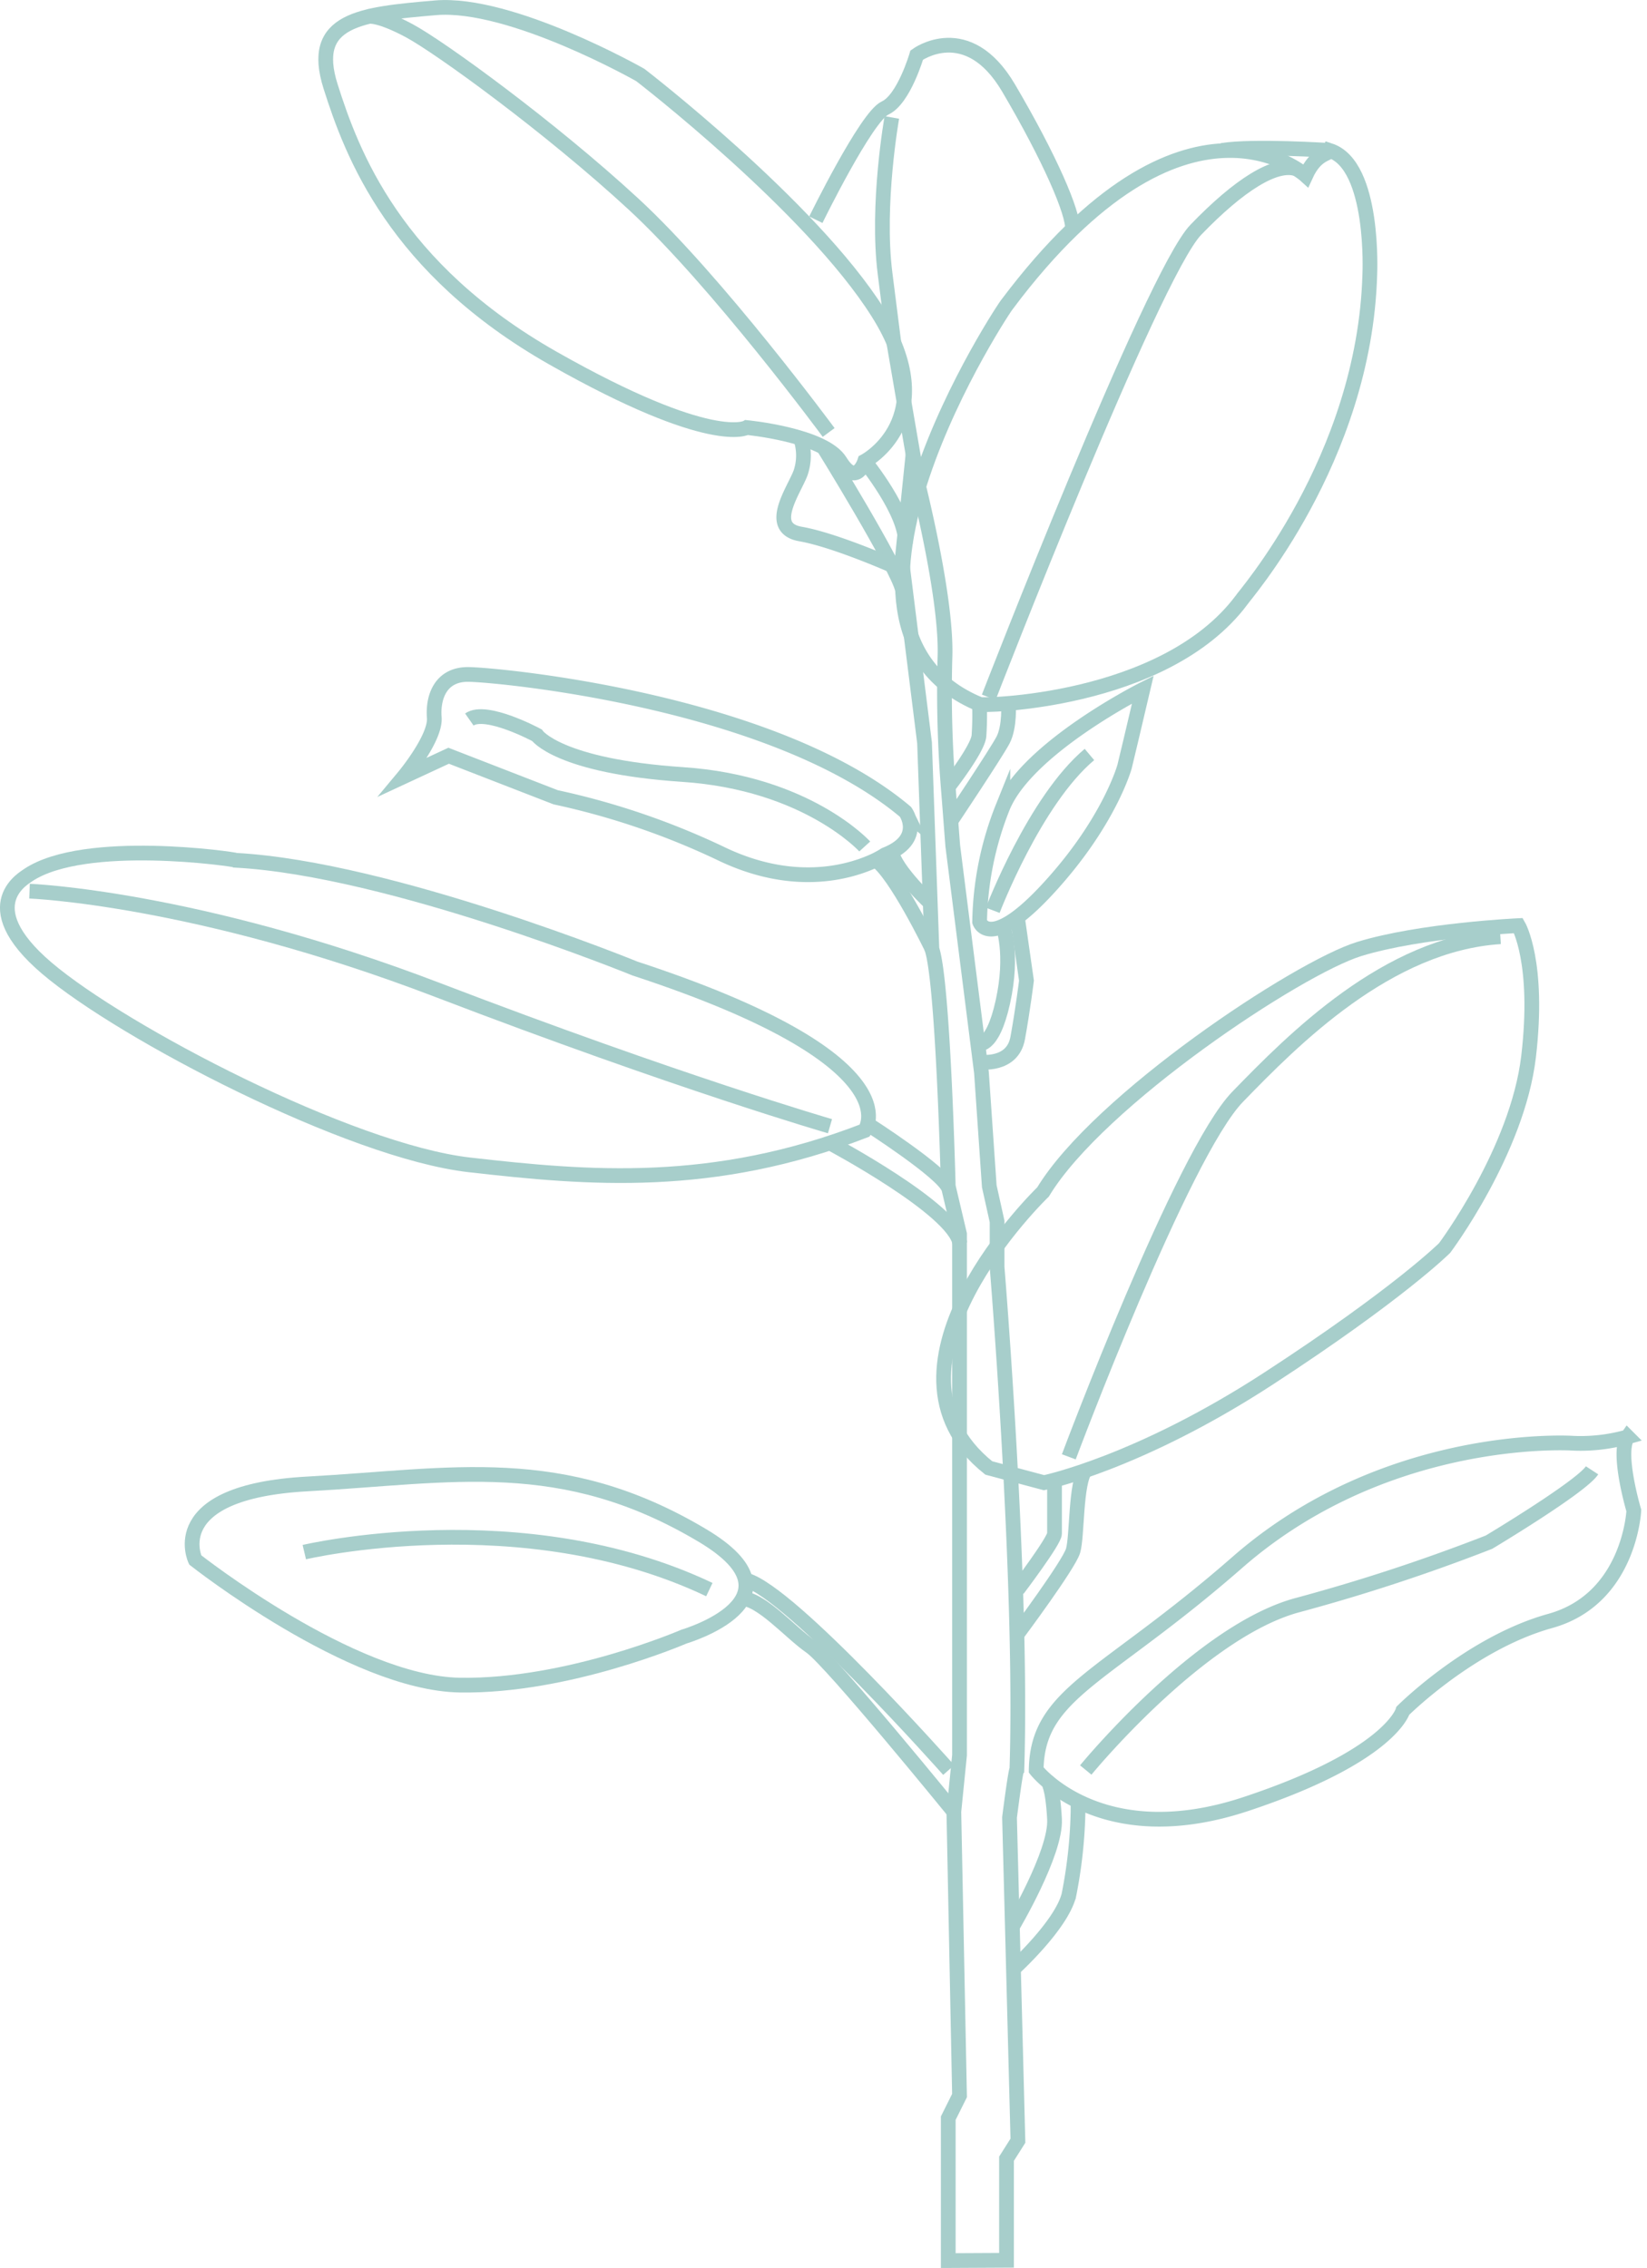 <svg id="Layer_2" data-name="Layer 2" xmlns="http://www.w3.org/2000/svg" viewBox="0 0 223.64 307.99"><defs><style>.cls-1{fill:none;stroke:#a7cecb;stroke-miterlimit:10;stroke-width:2px;}</style></defs><title>lineartplant</title><path class="cls-1" d="M222.06,396.15V376.81l1.53-3.07-.77-38.55.77-7.67V256.74l-1.53-6.48s-.68-27.63-2.22-32.23l-1-28-3.07-24.56,1.41-13.7s4.78,17.89,4.43,26.74a166.08,166.08,0,0,0,.53,18.6l.53,6.91,3.9,30.82,1.06,15.41,1.06,4.78v6.2s3.51,42.7,2.69,68.22c-.2.2-1,6.53-1,6.53l1.14,43.89-1.55,2.45v13.79Z" transform="translate(-93.3 -89.16)"/><path class="cls-1" d="M270.6,113s-16.25-14.83-40.5,17.42c0-.24-29.43,43.79-3.77,54.39-.24.24,25-.06,35.55-14.15,0-.21,16.72-19,17.42-44.24,0,0,.71-14.81-5.42-16.82C273.66,110.17,272,109.93,270.6,113Z" transform="translate(-93.3 -89.16)"/><path class="cls-1" d="M227.56,183.85s22.22-57.36,28.11-63.48,10.87-9.24,13.71-8.26" transform="translate(-93.3 -89.16)"/><path class="cls-1" d="M273.89,109.59s-10.52-.69-14.66,0" transform="translate(-93.3 -89.16)"/><path class="cls-1" d="M210.72,151.8s10.9-5.74,1.78-20.2-32.26-32.26-32.26-32.26-17.58-10-27.81-9.12-17.13,1.56-14.24,10.68,8.68,24.7,30.26,36.93,26.25,9.39,26.25,9.39,10.46,1,12.68,4.58S210.72,151.8,210.72,151.8Z" transform="translate(-93.3 -89.16)"/><path class="cls-1" d="M205.82,147.89s-15.13-20.52-26.48-31S153,95.54,148.87,93.33s-5.48-1.94-5.48-1.94" transform="translate(-93.3 -89.16)"/><path class="cls-1" d="M205.11,149.88s10,16.17,10.75,19.4" transform="translate(-93.3 -89.16)"/><path class="cls-1" d="M210.72,151.8s5.75,7.06,5.51,11.18" transform="translate(-93.3 -89.16)"/><path class="cls-1" d="M222,196.09s4.07-5.18,4.23-7a41.45,41.45,0,0,0,.07-4.26" transform="translate(-93.3 -89.16)"/><path class="cls-1" d="M230.23,184.68s.23,3.17-.74,5-7.09,11-7.09,11" transform="translate(-93.3 -89.16)"/><path class="cls-1" d="M204.08,119s6.85-14,9.4-15.17,4.3-7.19,4.3-7.19,6.86-5.06,12.47,4.47,8.83,17,8.68,19.21" transform="translate(-93.3 -89.16)"/><path class="cls-1" d="M202,148.64a7.31,7.31,0,0,1,0,4.76c-.91,2.41-4.63,7.47,0,8.28s12.42,4.26,12.42,4.26" transform="translate(-93.3 -89.16)"/><path class="cls-1" d="M214.4,105.11s-2.11,11.82-.92,21.2l1.19,9.38,3.37,19.6" transform="translate(-93.3 -89.16)"/><path class="cls-1" d="M213.48,205.24a12.64,12.64,0,0,1-1.9,1c-3.29,1.42-10.59,3.43-20.05-1a102.12,102.12,0,0,0-22.78-7.81l-14.53-5.64-6.07,2.82s4.34-5.21,4.12-8,.87-5.86,4.56-5.86,41.4,3.47,59.42,18.66C216.24,199.39,218.91,203.11,213.48,205.24Z" transform="translate(-93.3 -89.16)"/><path class="cls-1" d="M219.85,218s-5-10.35-7.67-12.07" transform="translate(-93.3 -89.16)"/><path class="cls-1" d="M219.85,212s-5.09-4.71-5.45-7.16" transform="translate(-93.3 -89.16)"/><path class="cls-1" d="M210.72,204.11s-7.84-8.64-24.72-9.77S166.2,189,166.2,189s-6.91-3.72-9.17-2.13" transform="translate(-93.3 -89.16)"/><path class="cls-1" d="M299.48,214.86s-13.27.61-21.6,3.17-35.4,20.52-42.95,33c0,0-24.62,23.69-7.37,37.48l7.5,2s12.78-2.61,30.5-14.15,23.9-17.72,23.9-17.72,9.89-13.19,11.4-26S299.48,214.86,299.48,214.86Z" transform="translate(-93.3 -89.16)"/><path class="cls-1" d="M231.49,305s5-6.6,5-7.57v-7.32" transform="translate(-93.3 -89.16)"/><path class="cls-1" d="M231.49,311s6.94-9.31,7.52-11.25.32-9.32,1.71-11" transform="translate(-93.3 -89.16)"/><path class="cls-1" d="M238.43,287s15.4-41.14,22.93-48.9,20.34-20.76,35.67-21.73" transform="translate(-93.3 -89.16)"/><path class="cls-1" d="M210.72,242.69s7.1-9.44-31.2-22c0,0-33.16-13.55-54.16-14.7-.17-.14-20.49-3.11-28.22,2-.17.22-7.73,3.92,2.52,12.65s41.16,24.86,57.37,26.71S190.09,250.67,210.72,242.69Z" transform="translate(-93.3 -89.16)"/><path class="cls-1" d="M97.31,210.18s22.57.84,55.46,13.44S206,242.1,206,242.1" transform="translate(-93.3 -89.16)"/><path class="cls-1" d="M206,244.38s16.94,9,17.63,13.64" transform="translate(-93.3 -89.16)"/><path class="cls-1" d="M211.1,241.81s10.24,6.55,11,8.7" transform="translate(-93.3 -89.16)"/><path class="cls-1" d="M226,230.87s2,1,3.47-5.62,0-10.39,0-10.39" transform="translate(-93.3 -89.16)"/><path class="cls-1" d="M226.36,233.38s4.42.65,5.13-3.25,1.19-7.8,1.19-7.8L231.49,214" transform="translate(-93.3 -89.16)"/><path class="cls-1" d="M248.48,182.8s-15.65,7.88-19,15.93a43.8,43.8,0,0,0-3.16,15.62s1.33,4.2,9.49-4.73S246,193.27,246,193.27l.85-3.55Z" transform="translate(-93.3 -89.16)"/><path class="cls-1" d="M228.1,212.78s5.68-14.9,13.13-21.16" transform="translate(-93.3 -89.16)"/><path class="cls-1" d="M222.12,329.53s-21.48-24.22-27.54-25.8" transform="translate(-93.3 -89.16)"/><path class="cls-1" d="M222.83,335.2s-16.7-20.53-19.46-22.43-6.73-6.56-9.5-6.56" transform="translate(-93.3 -89.16)"/><path class="cls-1" d="M188.68,297.68c-19.14-11.41-34-8.07-53.64-7S119.81,301,119.81,301s21.24,16.75,35.91,17,30.46-6.59,30.46-6.59S203.29,306.39,188.68,297.68Z" transform="translate(-93.3 -89.16)"/><path class="cls-1" d="M234,329.53s8.7,11.16,28.41,4.64,21.38-12.69,21.38-12.69,9.19-9.19,20-12.19,11.36-15,11.36-15-2.34-7.85-.84-10a23.41,23.41,0,0,1-7.85.84c-5-.17-27,.33-45.14,16.2S234.14,319,234,329.53Z" transform="translate(-93.3 -89.16)"/><path class="cls-1" d="M240.73,329.53s15.49-18.91,28.86-22.42a251.22,251.22,0,0,0,25.89-8.52s12.53-7.5,14-9.76" transform="translate(-93.3 -89.16)"/><path class="cls-1" d="M134.62,299.94s29.57-7,55,5.09" transform="translate(-93.3 -89.16)"/><path class="cls-1" d="M230.73,350.87s6-10.09,5.76-14.66-.91-5.11-.91-5.11" transform="translate(-93.3 -89.16)"/><path class="cls-1" d="M230.88,356.56s6.46-5.85,7.55-10a64.44,64.44,0,0,0,1.25-11.33v-1.42" transform="translate(-93.3 -89.16)"/></svg>